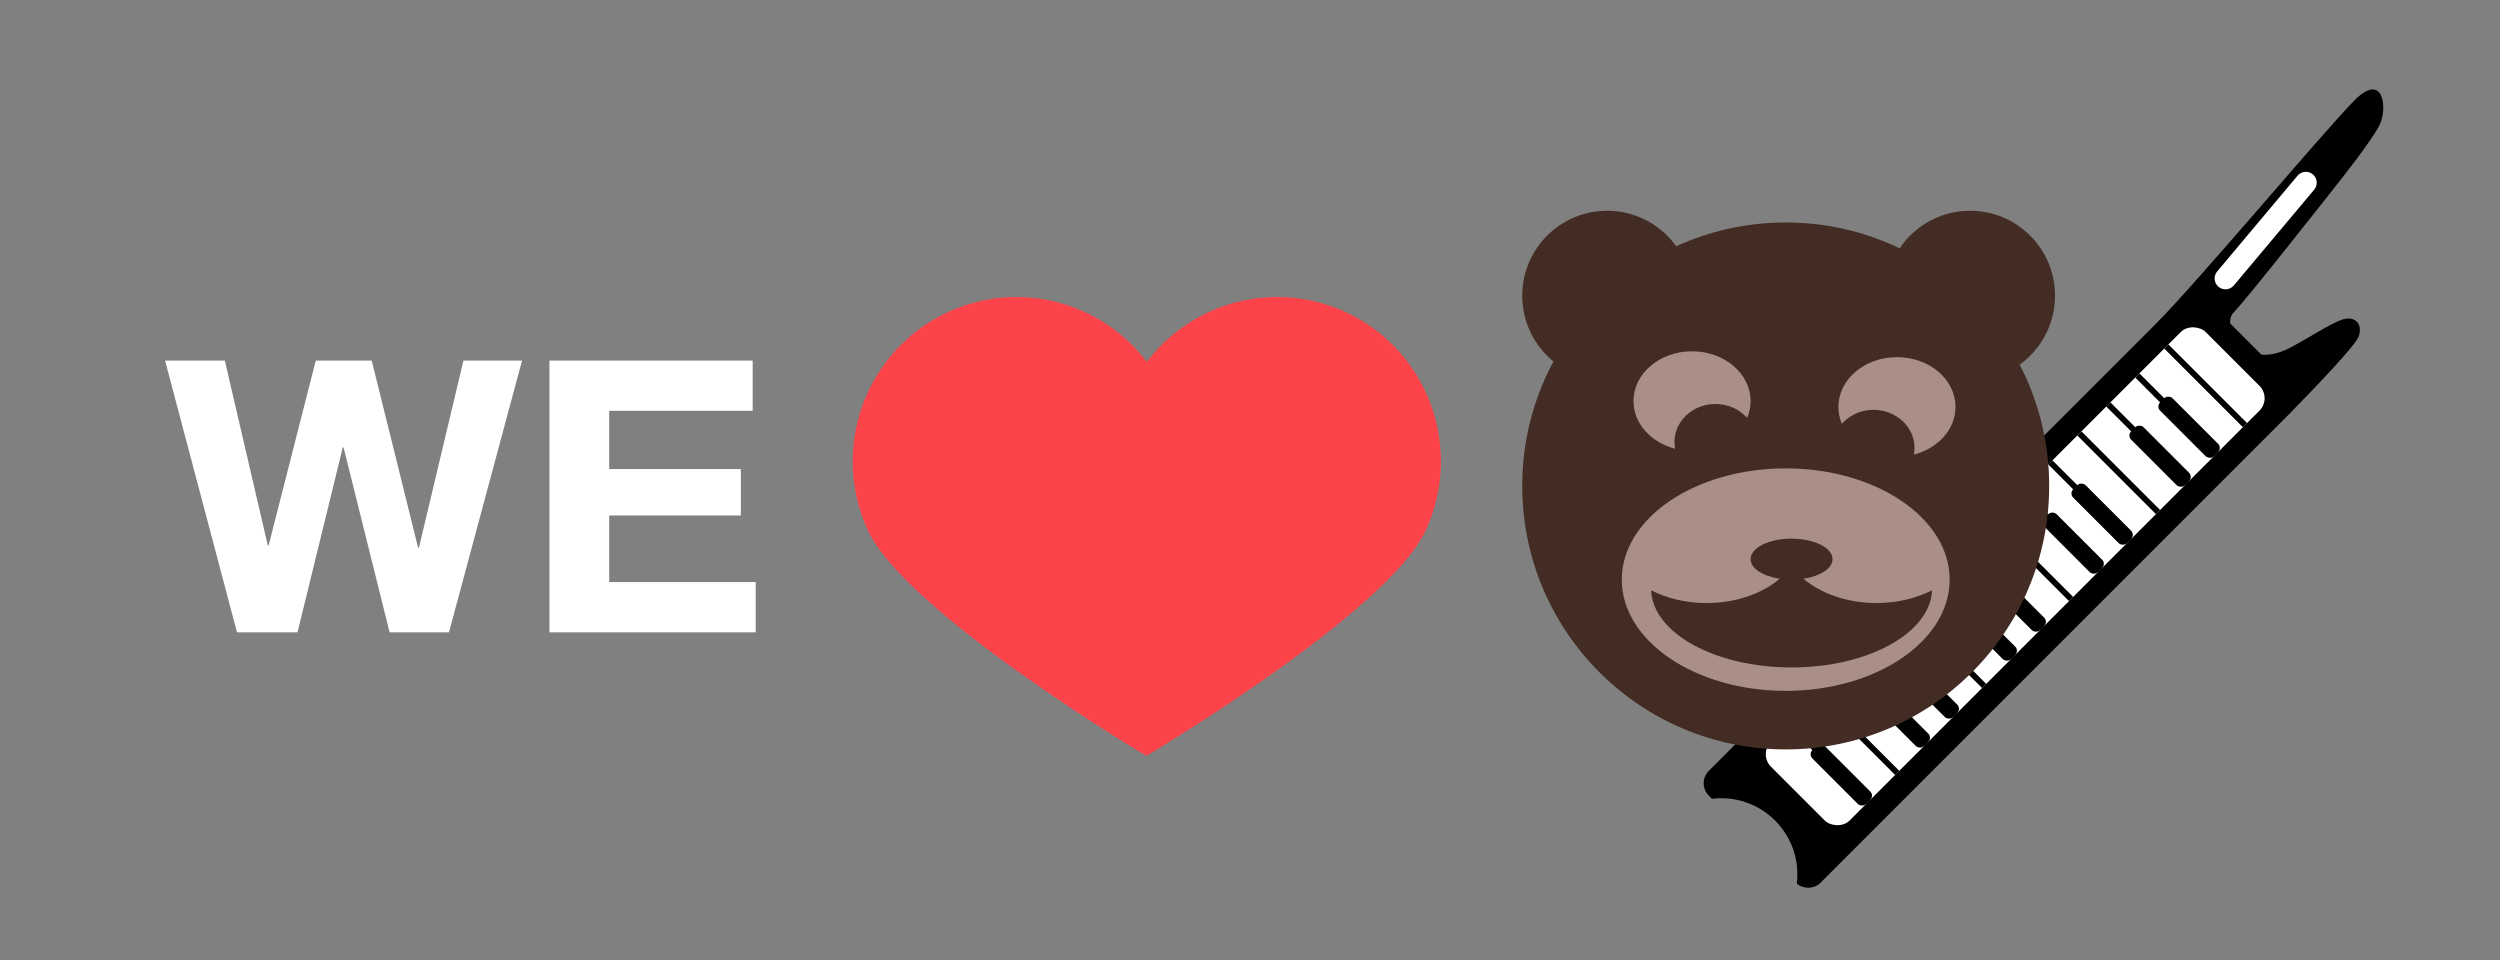 <?xml version="1.0" encoding="UTF-8" standalone="no"?>
<svg width="427px" height="164px" viewBox="0 0 427 164" version="1.1" xmlns="http://www.w3.org/2000/svg" xmlns:xlink="http://www.w3.org/1999/xlink" xmlns:sketch="http://www.bohemiancoding.com/sketch/ns">
    <rect x="0" y="0" width="427" height="164" fill="#808080" stroke="none"/>
    <title>keytar bear</title>
    <description>Created with Sketch (http://www.bohemiancoding.com/sketch)</description>
    <defs></defs>
    <g id="Page-1" stroke="none" stroke-width="1" fill="none" fill-rule="evenodd" sketch:type="MSPage">
        <path d="M243.484,90.644 C250.01,76.603 243.955,59.913 229.96,53.365 C217.807,47.68 203.662,51.512 195.876,61.815 C188.091,51.512 173.946,47.68 161.793,53.365 C147.798,59.913 141.743,76.603 148.269,90.644 C154.795,104.685 195.787,129.106 195.788,129.107 C195.788,129.107 236.958,104.685 243.484,90.644 Z" id="Oval-43" fill="#FC4349" sketch:type="MSShapeGroup"></path>
        <g id="Group" sketch:type="MSLayerGroup" transform="translate(349.5, 91) rotate(-225) translate(-349.5, -91) translate(256, 76)">
            <path d="M55,27 L163.004,27 C164.659,27 166,25.661 166,24.007 L166,23.248 L166,23.248 C162.956,20.868 161,17.163 161,13 C161,8.841 162.953,5.139 165.991,2.759 C165.871,1.216 164.574,0 163.004,0 L48.996,0 C48.877,0 48.759,0.007 48.643,0.021 C43.334,0.075 33.452,0.274 32,1 C30,2 30,4 32,5 C34,6 39,7 42,8 C43.73,8.577 45.127,9.485 46,10.535 L46,18.045 C45.558,18.624 44.92,19 44,19 C41,19 16,22 16,22 C16,22 7,23 4,24 C1,25 -3,30 4,30 C11,30 45,27 55,27 Z" id="Rectangle-1" fill="#000000" sketch:type="MSShapeGroup"></path>
            <path d="M20.03,27.78 L41.294,25.92 C42.319,25.83 43.079,24.936 42.989,23.907 C42.899,22.886 41.996,22.13 40.97,22.22 L19.706,24.08 C18.681,24.17 17.921,25.064 18.011,26.093 C18.101,27.114 19.004,27.87 20.03,27.78 Z" id="Rectangle-2" fill="#FFFFFF" sketch:type="MSShapeGroup"></path>
            <rect id="Rectangle-2" fill="#FFFFFF" sketch:type="MSShapeGroup" x="50" y="4" width="105" height="19" rx="3"></rect>
            <rect id="Rectangle-3" fill="#000000" sketch:type="MSShapeGroup" x="56" y="4" width="1" height="19"></rect>
            <rect id="Rectangle-3" fill="#000000" sketch:type="MSShapeGroup" x="63" y="4" width="1" height="19"></rect>
            <rect id="Rectangle-3" fill="#000000" sketch:type="MSShapeGroup" x="70" y="4" width="1" height="19"></rect>
            <rect id="Rectangle-3" fill="#000000" sketch:type="MSShapeGroup" x="77" y="4" width="1" height="19"></rect>
            <rect id="Rectangle-3" fill="#000000" sketch:type="MSShapeGroup" x="84" y="4" width="1" height="19"></rect>
            <rect id="Rectangle-3" fill="#000000" sketch:type="MSShapeGroup" x="91" y="4" width="1" height="19"></rect>
            <rect id="Rectangle-3" fill="#000000" sketch:type="MSShapeGroup" x="98" y="4" width="1" height="19"></rect>
            <rect id="Rectangle-3" fill="#000000" sketch:type="MSShapeGroup" x="105" y="4" width="1" height="19"></rect>
            <rect id="Rectangle-3" fill="#000000" sketch:type="MSShapeGroup" x="112" y="4" width="1" height="19"></rect>
            <rect id="Rectangle-3" fill="#000000" sketch:type="MSShapeGroup" x="119" y="4" width="1" height="19"></rect>
            <rect id="Rectangle-3" fill="#000000" sketch:type="MSShapeGroup" x="126" y="4" width="1" height="19"></rect>
            <rect id="Rectangle-3" fill="#000000" sketch:type="MSShapeGroup" x="133" y="4" width="1" height="19"></rect>
            <rect id="Rectangle-3" fill="#000000" sketch:type="MSShapeGroup" x="140" y="4" width="1" height="19"></rect>
            <rect id="Rectangle-3" fill="#000000" sketch:type="MSShapeGroup" x="147" y="4" width="1" height="19"></rect>
            <rect id="Rectangle-17" fill="#000000" sketch:type="MSShapeGroup" x="62" y="4" width="3" height="13" rx="1"></rect>
            <rect id="Rectangle-17" fill="#000000" sketch:type="MSShapeGroup" x="69" y="4" width="3" height="13" rx="1"></rect>
            <rect id="Rectangle-17" fill="#000000" sketch:type="MSShapeGroup" x="83" y="4" width="3" height="13" rx="1"></rect>
            <rect id="Rectangle-17" fill="#000000" sketch:type="MSShapeGroup" x="90" y="4" width="3" height="13" rx="1"></rect>
            <rect id="Rectangle-17" fill="#000000" sketch:type="MSShapeGroup" x="104" y="4" width="3" height="13" rx="1"></rect>
            <rect id="Rectangle-17" fill="#000000" sketch:type="MSShapeGroup" x="111" y="4" width="3" height="13" rx="1"></rect>
            <rect id="Rectangle-17" fill="#000000" sketch:type="MSShapeGroup" x="125" y="4" width="3" height="13" rx="1"></rect>
            <rect id="Rectangle-17" fill="#000000" sketch:type="MSShapeGroup" x="146" y="4" width="3" height="13" rx="1"></rect>
            <rect id="Rectangle-17" fill="#000000" sketch:type="MSShapeGroup" x="132" y="4" width="3" height="13" rx="1"></rect>
        </g>
        <g id="Group" sketch:type="MSLayerGroup" transform="translate(260, 36)">
            <circle id="Oval-1" fill="#432C23" sketch:type="MSShapeGroup" cx="45" cy="47" r="45"></circle>
            <circle id="Oval-1" fill="#432C23" sketch:type="MSShapeGroup" cx="76.5" cy="14.5" r="14.5"></circle>
            <circle id="Oval-1" fill="#432C23" sketch:type="MSShapeGroup" cx="14.5" cy="14.5" r="14.5"></circle>
            <ellipse id="Oval-4" fill="#AA8F87" sketch:type="MSShapeGroup" cx="45" cy="63" rx="28" ry="19"></ellipse>
            <path d="M38.412,35.378 C38.793,34.479 39,33.51 39,32.5 C39,27.806 34.523,24 29,24 C23.477,24 19,27.806 19,32.5 C19,36.339 21.995,39.584 26.107,40.639 C26.037,40.269 26,39.889 26,39.5 C26,35.91 29.134,33 33,33 C35.181,33 37.129,33.926 38.412,35.378 Z" id="Oval-5" fill="#AA8F87" sketch:type="MSShapeGroup"></path>
            <path d="M43.978,62.852 C40.953,65.393 36.484,67 31.5,67 C27.966,67 24.691,66.192 22.006,64.816 C22.305,72.126 32.933,78 46,78 C59.067,78 69.695,72.126 69.994,64.816 L69.994,64.816 C67.309,66.192 64.034,67 60.5,67 C55.516,67 51.047,65.393 48.022,62.852 C50.902,62.418 53,61.081 53,59.5 C53,57.567 49.866,56 46,56 C42.134,56 39,57.567 39,59.5 C39,61.081 41.098,62.418 43.978,62.852 Z" id="Oval-9" fill="#432C23" sketch:type="MSShapeGroup"></path>
            <path d="M72.412,36.378 C72.793,35.479 73,34.51 73,33.5 C73,28.806 68.523,25 63,25 C57.477,25 53,28.806 53,33.5 C53,37.339 55.995,40.584 60.107,41.639 C60.037,41.269 60,40.889 60,40.5 C60,36.91 63.134,34 67,34 C69.181,34 71.129,34.926 72.412,36.378 Z" id="Oval-5" fill="#AA8F87" sketch:type="MSShapeGroup" transform="translate(63.5, 36) scale(-1, 1) translate(-63.5, -36) "></path>
        </g>
        <path d="M76.685,108 L89.165,61.59 L79.155,61.59 L71.55,93.57 L71.42,93.57 L63.49,61.59 L53.935,61.59 L45.875,93.18 L45.745,93.18 L38.4,61.59 L28.195,61.59 L40.48,108 L50.815,108 L58.55,76.41 L58.68,76.41 L66.545,108 L76.685,108 Z M93.845,61.59 L93.845,108 L129.075,108 L129.075,99.42 L104.05,99.42 L104.05,88.045 L126.54,88.045 L126.54,80.115 L104.05,80.115 L104.05,70.17 L128.555,70.17 L128.555,61.59 L93.845,61.59 Z" id="WE" fill="#FFFFFF" sketch:type="MSShapeGroup"></path>
    </g>
</svg>